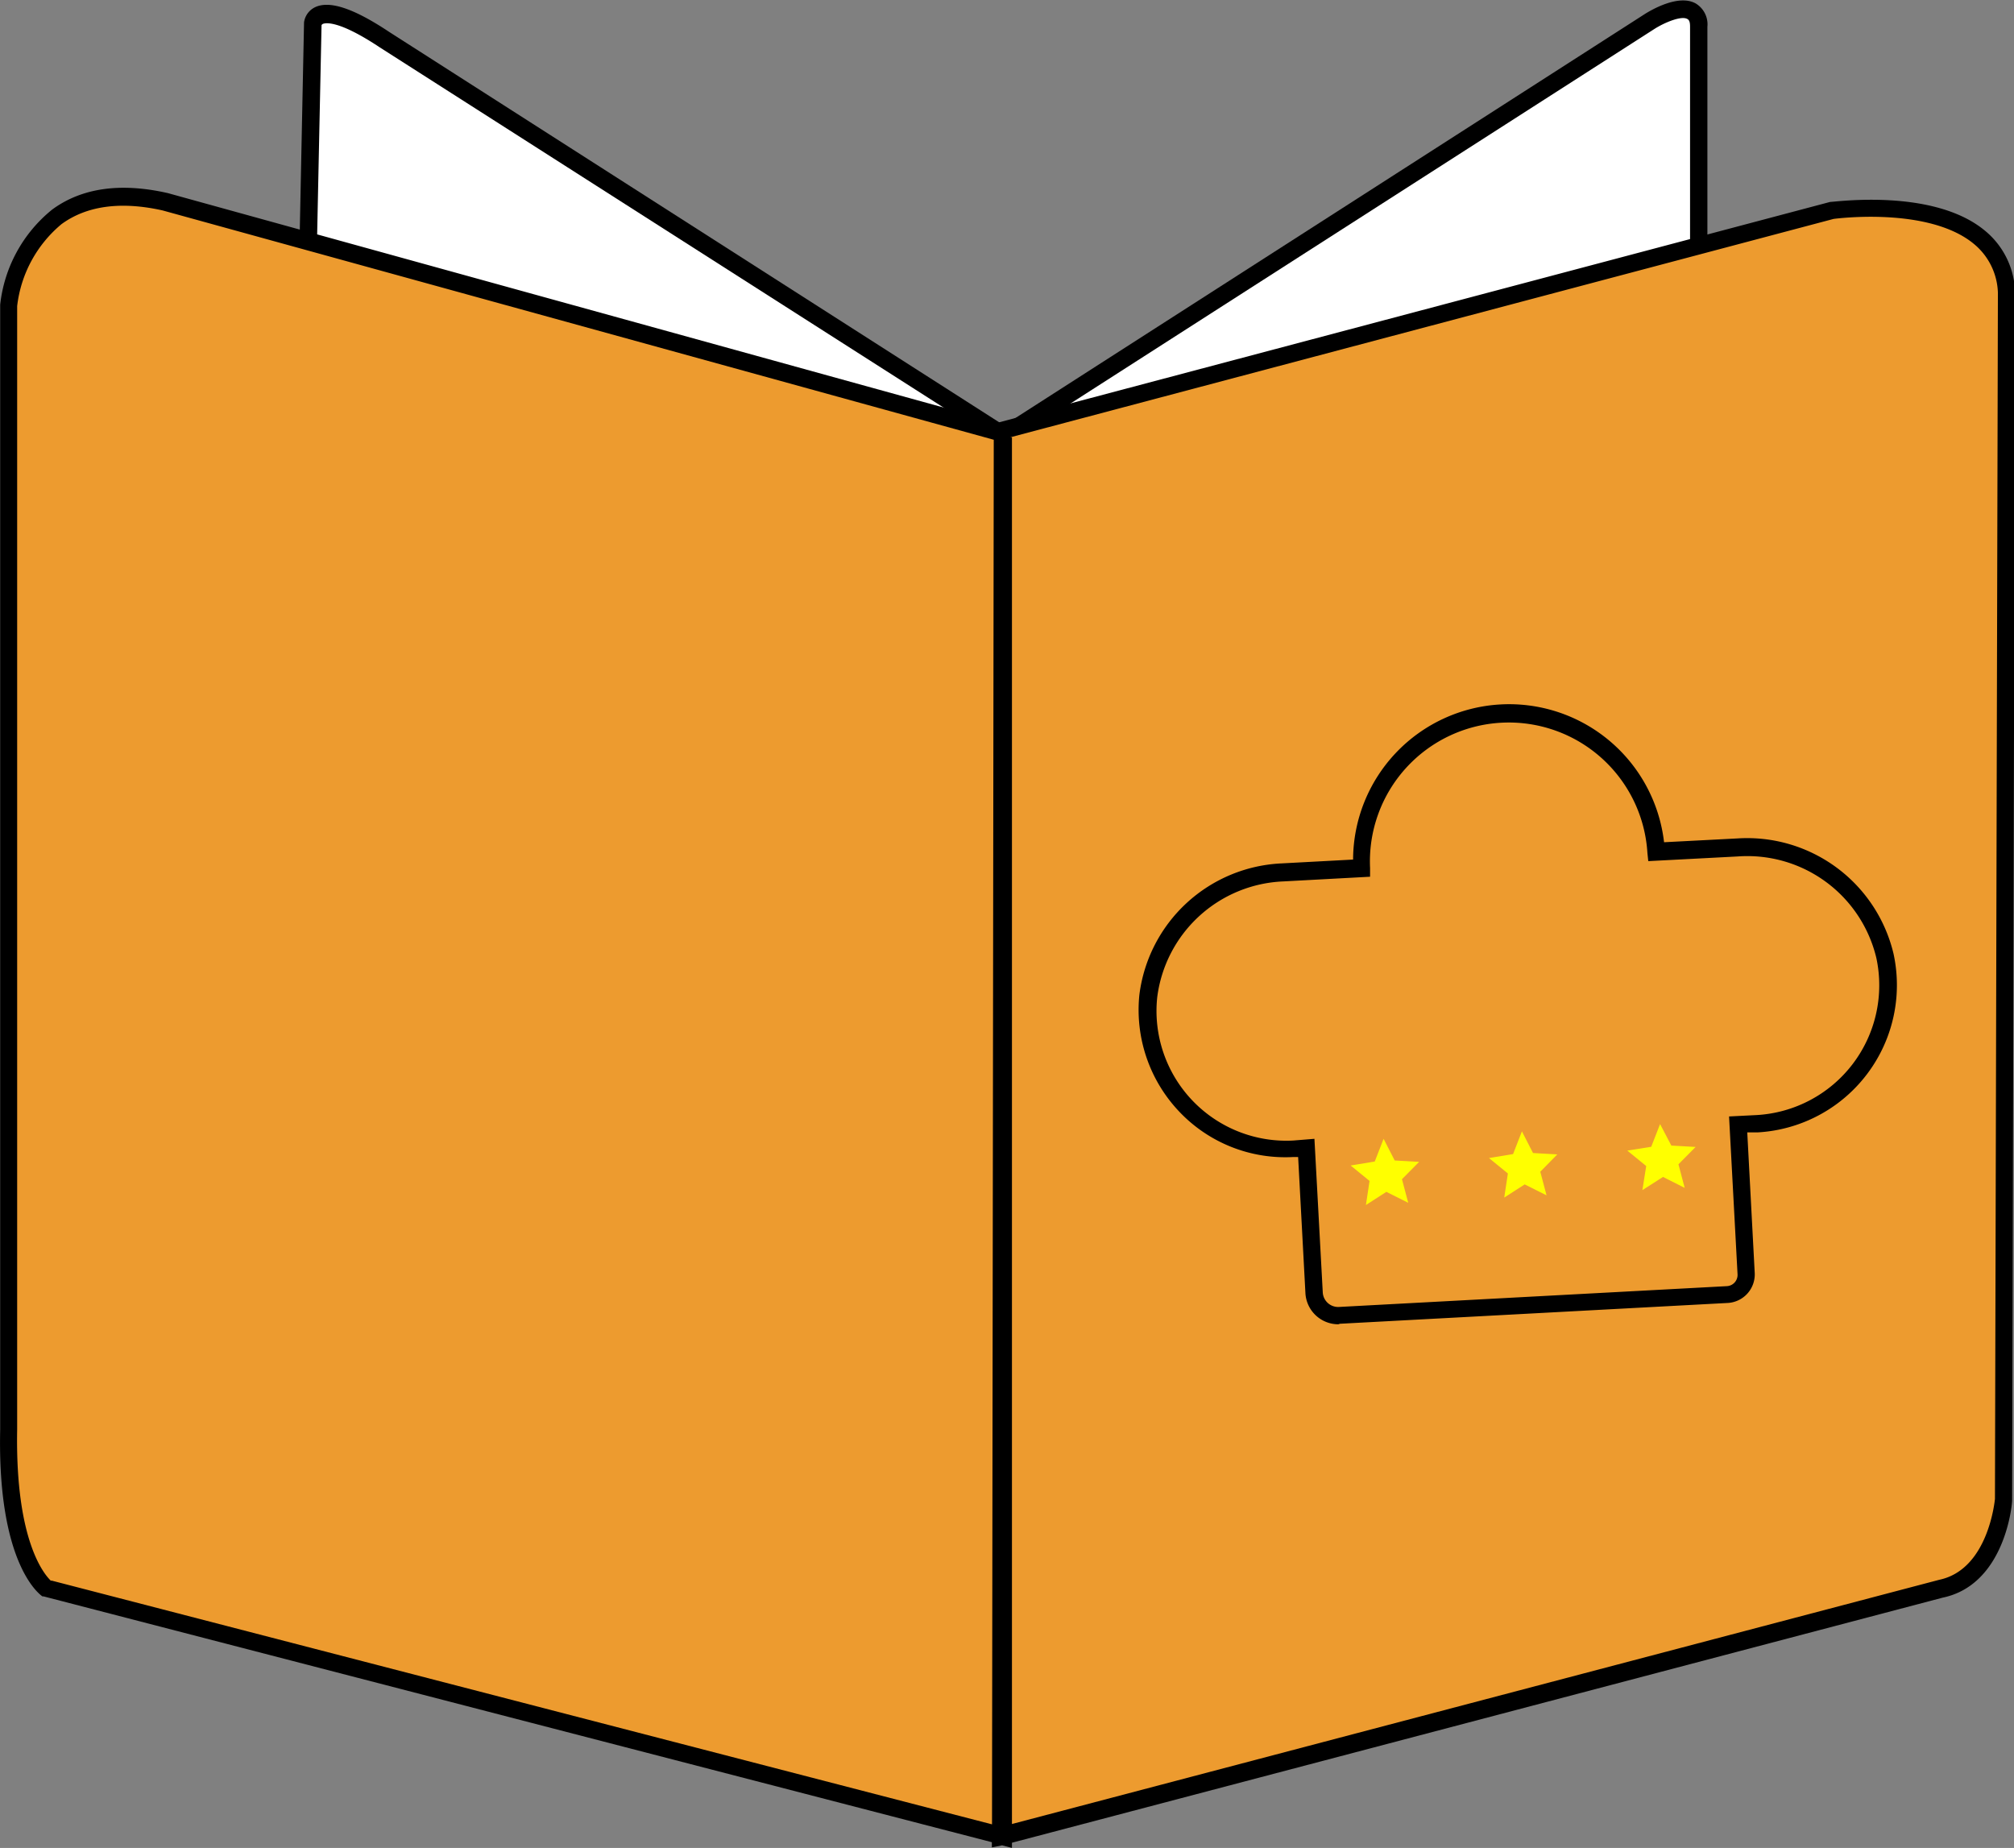 <svg viewBox="0 0 1116 1024" xmlns="http://www.w3.org/2000/svg"><rect x="0" y="0" width="1116" height="1024" fill="#808080" stroke="none"/><path d="M168.377 251.846l4.899-239.551s1.921-15.944 39.669 9.605l343.382 219.669L914.31 11.814s26.702-16.905 26.99 3.362v235.997" fill="#FFFFFF"/><path d="M173.18 251.942h-9.605l4.899-239.551a10.95 10.95 0 0 1 6.243-8.452c8.068-3.746 21.419 0.768 40.918 13.735l340.693 218.036 355.389-228.121c2.978-1.825 18.154-10.95 27.759-5.763a13.543 13.543 0 0 1 6.628 13.063v236.093h-9.605V15.176c0-1.729 0-4.034-1.633-4.707-3.266-1.825-12.487 2.017-17.962 5.475L556.328 247.235l-345.784-220.917c-22.092-14.696-29.584-13.735-31.409-13.159a1.633 1.633 0 0 0-0.961 0.768z"/><path d="M555.463 242.625v775.132L25.742 880.404S2.882 865.708 4.514 792.133V168.858s6.531-75.208 86.446-57.631l461.045 127.556 462.678-122.657s93.266-13.063 96.051 45.816l-0.576 669.668s-3.362 42.455-34.386 48.986l-521.365 137.353z" fill="#ED9B2F"/><path d="M549.604 1023.712v-2.882L24.205 884.63h-0.672c-0.961-0.672-25.069-17.001-23.436-92.401v-623.371a78.666 78.666 0 0 1 28.815-52.732c16.329-12.006 37.844-15.08 64.066-9.125l460.084 127.172 461.045-122.273c2.882 0 57.054-7.684 85.581 15.752a45.72 45.72 0 0 1 16.905 34.386l-1.633 669.572c0 2.209-4.034 46.489-38.42 53.693l-515.794 135.816v2.882l-5.475-1.441zM28.335 875.793l521.365 135.144 0.961-767.256L90.096 116.606c-23.148-5.187-42.07-2.593-55.998 7.588a69.445 69.445 0 0 0-24.589 45.432v622.507c-1.153 63.009 15.752 81.067 18.826 83.949z m531.45-633.457h0.961v768.408l513.873-135.336c27.375-5.763 30.736-44.376 30.832-44.76l1.633-668.323a36.499 36.499 0 0 0-13.447-27.278c-25.261-20.747-76.841-13.831-77.609-13.735z"/><path d="M741.61 733.83a18.25 18.25 0 0 1-18.25-17.289l-4.034-75.4h-2.593a80.875 80.875 0 0 1-63.298-25.165 81.835 81.835 0 0 1-22.092-64.642 83.276 83.276 0 0 1 78.954-72.903l39.477-2.113a86.446 86.446 0 0 1 172.316-9.605l40.726-2.113a83.372 83.372 0 0 1 86.446 63.97 81.739 81.739 0 0 1-75.496 98.933h-5.571l4.13 77.801a15.848 15.848 0 0 1-14.984 16.713l-214.866 11.526z m-13.255-102.775l4.61 85.005a8.549 8.549 0 0 0 9.125 8.164l214.866-11.526a6.243 6.243 0 0 0 5.859-6.531l-4.707-87.502 15.272-0.768a72.038 72.038 0 0 0 66.371-86.926 73.479 73.479 0 0 0-76.841-56.382l-49.562 2.593-0.48-4.514a76.956 76.956 0 0 0-153.682 8.356v4.803l-48.026 2.593a73.479 73.479 0 0 0-69.925 64.258 71.942 71.942 0 0 0 75.304 79.338z"/><path d="M780.319 666.498l-12.102-6.051-11.334 7.3 2.017-13.351-10.47-8.549 13.351-2.209 4.899-12.583 6.147 12.006 13.543 0.768-9.509 9.605 3.458 13.063zM856.967 662.368l-12.102-6.051-11.334 7.3 2.017-13.351-10.47-8.549 13.351-2.209 4.899-12.583 6.147 12.006 13.447 0.768-9.413 9.605 3.458 13.063zM933.52 658.238l-12.006-6.051-11.43 7.3 2.113-13.351-10.47-8.549 13.255-2.113 4.899-12.583 6.243 11.91 13.447 0.768-9.509 9.605 3.458 13.063z" fill="#FFFF00"/></svg>